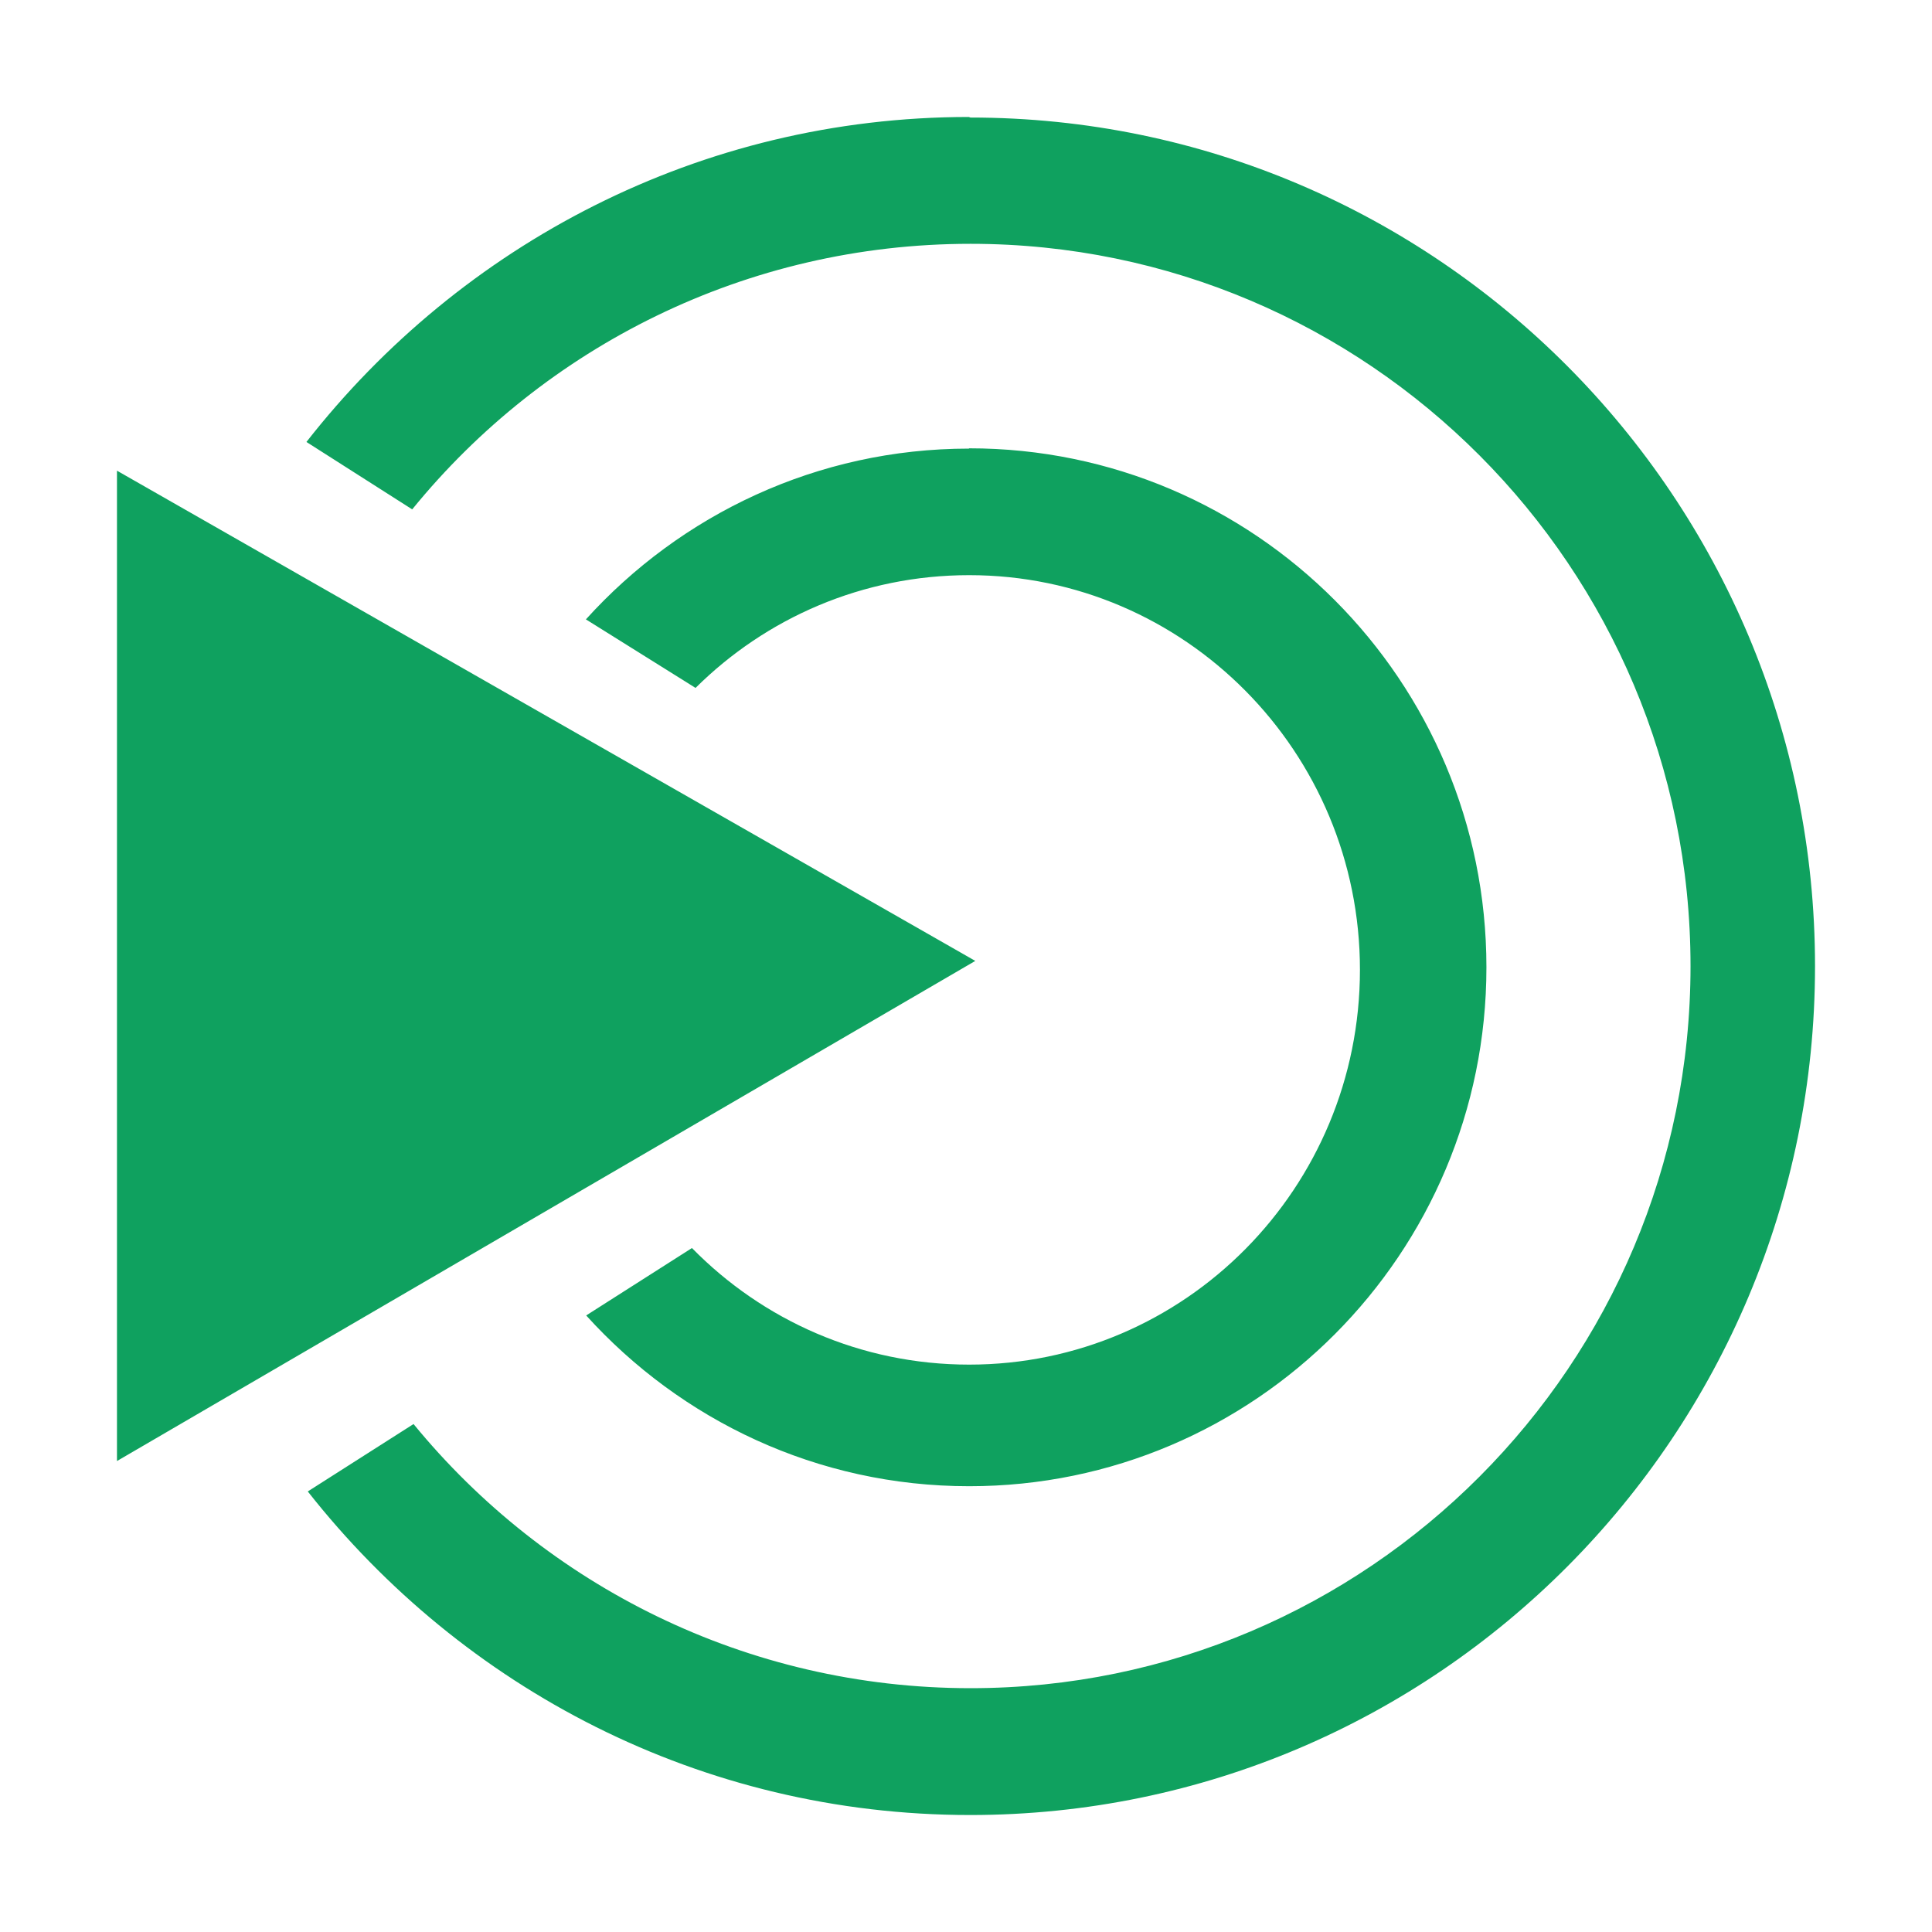 <?xml version="1.0" encoding="UTF-8" standalone="no"?>
<!-- Created with Inkscape (http://www.inkscape.org/) -->

<svg
   xmlns:dc="http://purl.org/dc/elements/1.1/"
   xmlns:cc="http://creativecommons.org/ns#"
   xmlns:rdf="http://www.w3.org/1999/02/22-rdf-syntax-ns#"
   xmlns:svg="http://www.w3.org/2000/svg"
   xmlns="http://www.w3.org/2000/svg"
   xmlns:xlink="http://www.w3.org/1999/xlink"
   xmlns:sodipodi="http://sodipodi.sourceforge.net/DTD/sodipodi-0.dtd"
   xmlns:inkscape="http://www.inkscape.org/namespaces/inkscape"
   width="512"
   height="512"
   id="svg5453"
   version="1.1"
   inkscape:version="0.91 r13725"
   sodipodi:docname="desktop-environment-mate.svg">
  <defs
     id="defs5455">
    <linearGradient
       y2="-1004.769"
       x2="-13.025"
       y1="-1052.863"
       x1="-13.025"
       gradientTransform="translate(432.117,504.851)"
       gradientUnits="userSpaceOnUse"
       id="linearGradient4264"
       xlink:href="#linearGradient6589"
       inkscape:collect="always" />
    <linearGradient
       id="linearGradient6589"
       inkscape:collect="always">
      <stop
         id="stop6591"
         offset="0"
         style="stop-color:#88c425;stop-opacity:1" />
      <stop
         id="stop6593"
         offset="1"
         style="stop-color:#bef202;stop-opacity:1" />
    </linearGradient>
  </defs>
  <sodipodi:namedview
     id="base"
     pagecolor="#ffffff"
     bordercolor="#666666"
     borderopacity="1.0"
     inkscape:pageopacity="0"
     inkscape:pageshadow="2"
     inkscape:zoom="2.2070312"
     inkscape:cx="256"
     inkscape:cy="256"
     inkscape:document-units="px"
     inkscape:current-layer="layer1"
     showgrid="false"
     fit-margin-top="0"
     fit-margin-left="0"
     fit-margin-right="0"
     fit-margin-bottom="0"
     inkscape:window-width="1920"
     inkscape:window-height="2092"
     inkscape:window-x="0"
     inkscape:window-y="68"
     inkscape:window-maximized="0">
    <inkscape:grid
       type="xygrid"
       id="grid3000" />
  </sodipodi:namedview>
  <g
     inkscape:label="Capa 1"
     inkscape:groupmode="layer"
     id="layer1"
     transform="translate(-384.571,-35.798)">
    <path
       id="path4203-2"
       d="m 641.349,66.798 c -71.362,0 -134.669,33.838 -175.567,86.123 l 28.028,17.866 c 34.979,-42.986 88.411,-70.376 147.97,-70.376 105.31,0 190.799,85.748 190.799,191.424 0,105.601 -85.489,191.349 -190.799,191.349 -59.353,0 -112.598,-27.239 -147.615,-70.001 l -28.028,17.866 c 41.049,52.135 104.149,85.748 175.567,85.748 123.615,0 223.867,-100.764 223.867,-224.962 0,-124.123 -100.327,-224.888 -223.867,-224.888 m -226.133,93.585 0,262.456 227.464,-132.54 m -1.686,-135.765 c -40.243,0 -76.402,17.51 -101.507,45.255 l 29.058,18.166 c 18.66,-18.522 44.271,-29.883 72.524,-29.883 57.161,0 103.549,46.867 103.549,104.57 0,57.778 -46.332,104.645 -103.549,104.645 -28.758,0 -54.744,-11.792 -73.479,-30.895 l -28.028,17.866 c 25.105,27.745 61.189,45.255 101.507,45.255 75.69,0 137.067,-61.658 137.067,-137.527 0,-75.944 -61.395,-137.527 -137.067,-137.527 m -0.068,0.079"
       inkscape:connector-curvature="0"
       style="fill:#0fa15f;fill-opacity:1;fill-rule:evenodd;stroke:none" />
  </g>
</svg>
